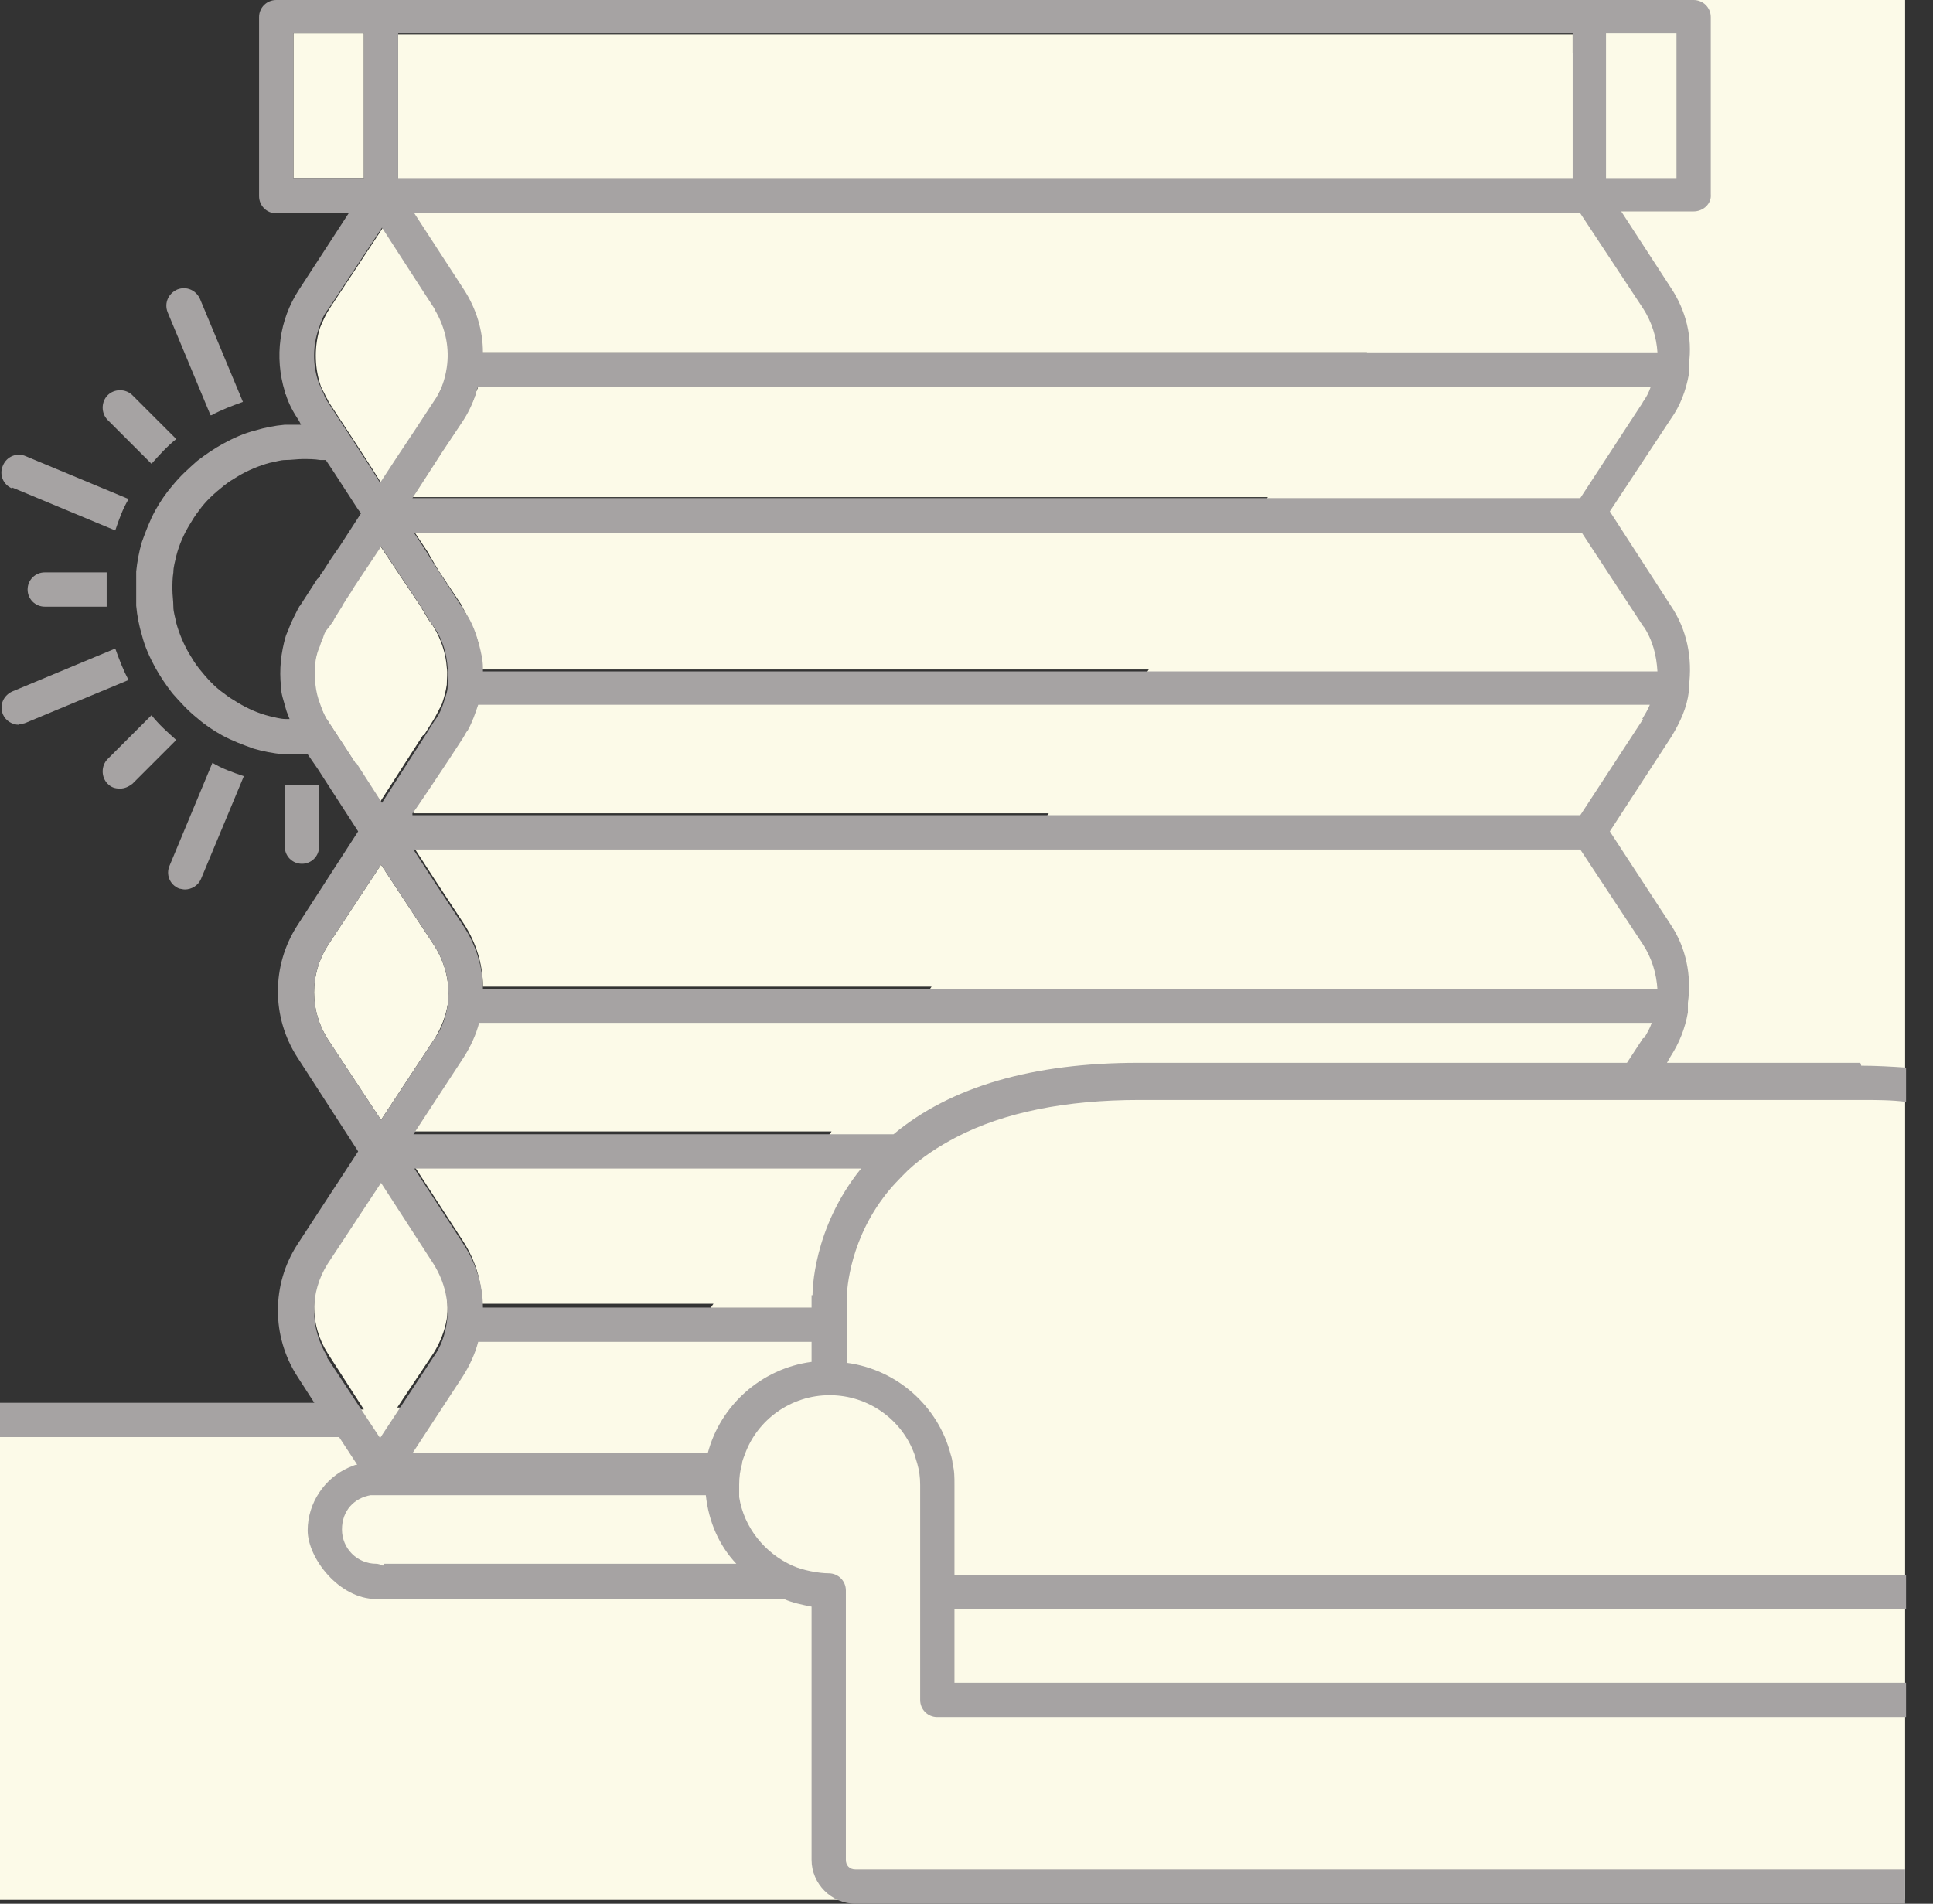 <svg width="67" height="66" viewBox="0 0 67 66" fill="none" xmlns="http://www.w3.org/2000/svg">
<rect x="0" y="0" width="67" height="66" fill="#333333" stroke="none"/>
<path d="M55.765 0L54.51 1.849V1.189H13.801V6.207H51.539L50.713 7.396H14.329L16.046 10.037C16.475 10.697 16.706 11.457 16.706 12.216H47.379L46.586 13.372H16.574C16.574 13.438 16.541 13.504 16.508 13.57C16.409 13.9 16.244 14.23 16.046 14.56L15.32 15.65L14.725 16.574L14.296 17.235H43.945L43.153 18.39H14.329L14.857 19.183C14.857 19.216 15.221 19.81 15.221 19.81L16.013 20.998C16.046 21.098 16.079 21.131 16.112 21.197C16.31 21.56 16.475 21.923 16.574 22.286C16.64 22.55 16.673 22.814 16.706 23.078C16.706 23.112 16.706 23.178 16.706 23.211H39.818L39.026 24.366H16.574C16.475 24.663 16.376 24.96 16.211 25.258C16.145 25.357 16.112 25.456 16.046 25.522L15.551 26.281L14.329 28.13V28.196H36.351L35.559 29.352H14.329L15.056 30.474L16.079 32.026C16.508 32.686 16.739 33.446 16.739 34.205H32.29L31.498 35.361H16.574C16.475 35.79 16.277 36.186 16.046 36.549L14.296 39.224H28.823L28.031 40.379H14.329L16.046 43.02C16.475 43.681 16.706 44.44 16.706 45.2H24.729L23.937 46.355H16.574C16.475 46.784 16.277 47.181 16.046 47.544L15.221 48.798H13.768L15.023 46.916C15.254 46.553 15.419 46.124 15.485 45.728C15.584 45.035 15.419 44.308 15.023 43.681L13.207 40.874L11.358 43.681C10.73 44.671 10.73 45.926 11.358 46.916L12.612 48.864L0 49.062V65.868H66.033V0H55.765Z" fill="#FCFAE8"/>
<path d="M15.056 13.933C15.287 13.57 15.452 13.141 15.518 12.744C15.617 12.084 15.485 11.424 15.155 10.829C15.155 10.796 15.122 10.763 15.089 10.697L14.66 10.037L13.273 7.891L11.424 10.697C11.292 10.895 11.193 11.127 11.094 11.358C10.896 11.985 10.896 12.678 11.094 13.306C11.127 13.438 11.193 13.537 11.259 13.669C11.292 13.768 11.358 13.834 11.391 13.933L12.018 14.89L12.084 14.989L12.877 16.211L13.207 16.739L13.834 15.782L14.429 14.89L15.056 13.933Z" fill="#FCFAE8"/>
<path d="M14.693 25.489L15.023 24.96C15.122 24.795 15.221 24.597 15.32 24.399C15.386 24.201 15.453 23.97 15.486 23.739C15.486 23.541 15.519 23.343 15.486 23.145C15.453 22.649 15.287 22.154 15.023 21.725L14.957 21.626L14.858 21.494L14.561 20.998L13.769 19.81L13.703 19.711L13.174 18.919L12.58 19.81L12.25 20.305L12.151 20.47L11.821 20.965C11.821 20.998 11.524 21.461 11.524 21.461C11.524 21.494 11.358 21.725 11.358 21.725C11.293 21.824 11.259 21.89 11.193 21.989C11.127 22.088 11.094 22.22 11.061 22.352C10.995 22.583 10.929 22.814 10.896 23.046C10.863 23.475 10.896 23.937 11.061 24.366C11.127 24.531 11.193 24.729 11.293 24.894C11.293 24.894 11.325 24.96 11.358 24.994L11.986 25.951L12.283 26.413L12.58 26.875L13.174 27.8L13.769 26.875L14.363 25.951L14.66 25.489H14.693Z" fill="#FCFAE8"/>
<path d="M11.357 32.785C10.73 33.776 10.73 35.031 11.357 36.021L13.206 38.827L15.055 36.021C15.286 35.658 15.451 35.229 15.517 34.832C15.616 34.139 15.451 33.413 15.055 32.785L13.206 29.979L11.357 32.785Z" fill="#FCFAE8"/>
<path d="M12.613 1.156H10.17V6.174H12.613V1.156Z" fill="#FCFAE8"/>
<path d="M5.251 16.079C5.515 15.782 5.779 15.485 6.109 15.221L4.59 13.702C4.359 13.471 3.963 13.471 3.732 13.702C3.501 13.933 3.501 14.329 3.732 14.56L5.251 16.079Z" fill="#A6A3A3"/>
<path d="M5.251 24.795L3.732 26.314C3.501 26.545 3.501 26.942 3.732 27.173C3.864 27.305 3.996 27.338 4.161 27.338C4.326 27.338 4.458 27.272 4.59 27.173L6.109 25.654C5.812 25.39 5.515 25.126 5.251 24.795Z" fill="#A6A3A3"/>
<path d="M1.551 19.843C1.221 19.843 0.957 20.107 0.957 20.437C0.957 20.767 1.221 21.032 1.551 21.032H3.697C3.697 20.833 3.697 20.635 3.697 20.437C3.697 20.239 3.697 20.041 3.697 19.843H1.551Z" fill="#A6A3A3"/>
<path d="M11.06 29.352V27.206C10.862 27.206 10.664 27.206 10.465 27.206C10.267 27.206 10.069 27.206 9.871 27.206V29.352C9.871 29.682 10.135 29.946 10.465 29.946C10.796 29.946 11.06 29.682 11.06 29.352Z" fill="#A6A3A3"/>
<path d="M0.43 16.904L3.995 18.39C4.127 17.994 4.26 17.631 4.458 17.301L0.892 15.815C0.595 15.683 0.232 15.815 0.099 16.145C-0.033 16.442 0.099 16.805 0.43 16.938V16.904Z" fill="#A6A3A3"/>
<path d="M6.174 30.804C6.24 30.804 6.339 30.837 6.405 30.837C6.636 30.837 6.867 30.705 6.966 30.474L8.452 26.909C8.056 26.776 7.693 26.644 7.363 26.446L5.877 30.012C5.745 30.309 5.877 30.672 6.207 30.804H6.174Z" fill="#A6A3A3"/>
<path d="M0.66 25.093C0.726 25.093 0.825 25.093 0.891 25.059L4.457 23.574C4.259 23.211 4.127 22.847 3.995 22.484L0.429 23.97C0.132 24.102 -0.033 24.432 0.099 24.762C0.198 24.994 0.429 25.126 0.66 25.126V25.093Z" fill="#A6A3A3"/>
<path d="M7.33 14.395C7.694 14.197 8.057 14.065 8.42 13.933L6.934 10.367C6.802 10.07 6.472 9.905 6.142 10.037C5.845 10.169 5.68 10.499 5.812 10.829L7.297 14.395H7.33Z" fill="#A6A3A3"/>
<path d="M64.481 36.846H57.779L57.911 36.615C58.208 36.153 58.406 35.658 58.505 35.096V34.766C58.637 33.809 58.439 32.851 57.911 32.059L55.798 28.823L57.944 25.522C58.241 25.026 58.472 24.531 58.538 23.97C58.538 23.904 58.538 23.871 58.538 23.805C58.67 22.814 58.472 21.824 57.911 20.998L55.798 17.73L57.911 14.527C58.241 14.065 58.439 13.537 58.538 12.976V12.645C58.67 11.688 58.439 10.763 57.911 9.971L56.194 7.33H58.703C59.033 7.33 59.331 7.066 59.298 6.735V0.594C59.298 0.264 59.033 0 58.703 0H9.575C9.245 0 8.98 0.264 8.98 0.594V6.801C8.98 7.132 9.245 7.396 9.575 7.396H12.084L10.367 10.037C9.674 11.094 9.509 12.381 9.872 13.57V13.669C9.872 13.669 9.872 13.669 9.905 13.669C10.004 13.999 10.169 14.296 10.367 14.593L10.433 14.725C10.235 14.725 10.07 14.725 9.872 14.725C9.509 14.758 9.179 14.824 8.848 14.924C8.452 15.023 8.089 15.188 7.726 15.386C7.429 15.551 7.132 15.749 6.834 15.98C6.537 16.244 6.24 16.508 5.976 16.838C5.745 17.103 5.547 17.4 5.382 17.697C5.184 18.06 5.052 18.423 4.919 18.786C4.82 19.117 4.754 19.48 4.721 19.81C4.721 20.008 4.721 20.206 4.721 20.404C4.721 20.602 4.721 20.8 4.721 20.998C4.754 21.362 4.82 21.692 4.919 22.022C5.019 22.418 5.184 22.781 5.382 23.145C5.547 23.442 5.745 23.739 5.976 24.036C6.24 24.333 6.504 24.63 6.834 24.894C7.099 25.126 7.396 25.324 7.693 25.489C8.056 25.687 8.419 25.819 8.782 25.951C9.113 26.05 9.476 26.116 9.806 26.149C10.004 26.149 10.202 26.149 10.4 26.149C10.598 26.149 10.565 26.149 10.664 26.149L11.027 26.677L11.325 27.14L12.414 28.823L10.301 32.092C9.41 33.479 9.41 35.262 10.301 36.648L12.414 39.917L10.301 43.153C9.41 44.539 9.41 46.322 10.301 47.709L10.895 48.633H0V49.822H11.754L12.381 50.779C12.282 50.779 12.183 50.845 12.084 50.878C11.259 51.242 10.664 52.1 10.664 53.057C10.664 54.015 11.754 55.435 13.041 55.435H27.173C27.47 55.567 27.8 55.633 28.13 55.699V64.481C28.13 65.307 28.823 66 29.649 66H66.033V64.811H29.649C29.451 64.811 29.319 64.679 29.319 64.481V55.138C29.319 54.807 29.055 54.543 28.724 54.543C28.394 54.543 27.833 54.444 27.47 54.279C26.512 53.85 25.786 52.959 25.621 51.902C25.621 51.803 25.621 51.671 25.621 51.572C25.621 51.539 25.621 51.506 25.621 51.473C25.621 51.209 25.654 50.977 25.72 50.746C25.72 50.647 25.786 50.515 25.819 50.416C26.248 49.228 27.404 48.369 28.757 48.369C30.111 48.369 31.267 49.228 31.696 50.416C31.729 50.515 31.762 50.647 31.795 50.746C31.861 50.977 31.894 51.209 31.894 51.473V58.934C31.894 59.265 32.158 59.529 32.488 59.529H66.066V58.34H33.083V55.798H66.066V54.609H33.083V51.473C33.083 51.209 33.083 50.977 33.017 50.746C33.017 50.647 32.983 50.515 32.95 50.416C32.521 48.765 31.102 47.478 29.352 47.247V44.968C29.352 44.968 29.352 43.219 30.606 41.535C30.87 41.172 31.168 40.874 31.465 40.577C31.96 40.115 32.521 39.752 33.149 39.422C34.799 38.563 36.946 38.134 39.488 38.134H64.514C65.043 38.134 65.571 38.134 66.066 38.2V37.011C65.571 36.978 65.043 36.946 64.514 36.946L64.481 36.846ZM56.953 24.927L54.774 28.262H14.296V28.196C14.329 28.196 15.551 26.347 15.551 26.347L16.046 25.588C16.112 25.489 16.145 25.39 16.211 25.324C16.376 25.026 16.475 24.729 16.574 24.432H57.185C57.119 24.597 57.02 24.762 56.92 24.927H56.953ZM56.953 21.692C57.284 22.187 57.416 22.715 57.449 23.277H16.739C16.739 23.244 16.739 23.178 16.739 23.145C16.739 22.88 16.673 22.616 16.607 22.352C16.508 21.989 16.376 21.593 16.145 21.263C16.112 21.197 16.079 21.164 16.046 21.098L15.254 19.876L14.89 19.315C14.89 19.282 14.362 18.489 14.362 18.489H54.84L56.986 21.758L56.953 21.692ZM56.953 13.933L54.774 17.268H14.296L14.725 16.607L15.32 15.683L16.046 14.593C16.244 14.296 16.409 13.933 16.508 13.603C16.508 13.537 16.541 13.471 16.574 13.405H57.218C57.152 13.603 57.053 13.801 56.92 13.966L56.953 13.933ZM55.666 1.156H58.109V6.174H55.666V1.156ZM56.953 10.697C57.251 11.16 57.416 11.688 57.449 12.216H16.739C16.739 11.457 16.508 10.697 16.079 10.037L14.362 7.396H54.774L56.953 10.697ZM13.801 1.156H54.51V6.174H13.801V1.156ZM10.169 6.207V1.156H12.612V6.174H10.169V6.207ZM11.06 11.358C11.127 11.127 11.226 10.895 11.391 10.697L13.24 7.891L14.626 10.037L15.056 10.697C15.056 10.73 15.088 10.763 15.122 10.829C15.452 11.424 15.584 12.084 15.485 12.744C15.419 13.174 15.287 13.57 15.023 13.933L14.395 14.89L13.801 15.782L13.174 16.739L12.843 16.211L12.051 14.989L11.985 14.89L11.358 13.933C11.292 13.834 11.259 13.768 11.226 13.669C11.16 13.537 11.127 13.438 11.06 13.306C10.829 12.678 10.829 11.985 11.06 11.358ZM10.367 21.032C10.367 21.032 10.367 21.064 10.334 21.098C10.301 21.164 10.268 21.23 10.235 21.296C10.169 21.428 10.103 21.56 10.037 21.725C10.004 21.824 9.938 21.956 9.905 22.055C9.74 22.616 9.674 23.211 9.74 23.805C9.74 24.069 9.839 24.3 9.905 24.564C9.938 24.696 10.004 24.828 10.037 24.927C10.004 24.927 9.938 24.927 9.905 24.927C9.707 24.927 9.509 24.861 9.344 24.828C8.947 24.729 8.584 24.564 8.254 24.366C8.089 24.267 7.924 24.168 7.759 24.036C7.429 23.805 7.165 23.508 6.9 23.178C6.768 23.012 6.669 22.847 6.57 22.682C6.372 22.352 6.207 21.956 6.108 21.593C6.075 21.395 6.009 21.23 6.009 21.032C6.009 20.833 5.976 20.635 5.976 20.437C5.976 20.239 5.976 20.041 6.009 19.843C6.009 19.645 6.075 19.447 6.108 19.282C6.207 18.885 6.372 18.522 6.57 18.192C6.669 18.027 6.768 17.862 6.9 17.697C7.132 17.367 7.429 17.103 7.759 16.838C7.924 16.706 8.089 16.607 8.254 16.508C8.584 16.31 8.98 16.145 9.344 16.046C9.542 16.013 9.707 15.947 9.905 15.947C10.103 15.947 10.301 15.914 10.499 15.914C10.697 15.914 10.895 15.914 11.094 15.947C11.16 15.947 11.226 15.947 11.292 15.947L11.556 16.343L12.348 17.565L12.414 17.664L12.513 17.796L11.787 18.919L11.49 19.348L11.193 19.81L11.094 19.942V20.008C11.06 20.008 10.995 20.074 10.995 20.074L10.4 20.998L10.367 21.032ZM12.315 26.446L12.018 25.984L11.391 25.026C11.391 25.026 11.358 24.96 11.325 24.927C11.226 24.762 11.16 24.597 11.094 24.399C10.928 23.97 10.895 23.541 10.928 23.078C10.928 22.847 10.995 22.616 11.094 22.385C11.127 22.253 11.193 22.154 11.226 22.022C11.259 21.923 11.325 21.824 11.391 21.758L11.556 21.527C11.556 21.494 11.853 21.032 11.853 21.032C11.853 20.998 12.183 20.503 12.183 20.503L12.282 20.338L12.612 19.843L13.207 18.951L13.735 19.744L13.801 19.843L14.593 21.032L14.89 21.527L14.989 21.659L15.056 21.758C15.353 22.187 15.485 22.682 15.518 23.178C15.518 23.376 15.518 23.574 15.518 23.772C15.518 24.003 15.419 24.201 15.353 24.432C15.287 24.63 15.188 24.828 15.056 24.994L14.725 25.522L14.428 25.984L13.834 26.909L13.24 27.833L12.645 26.909L12.348 26.446H12.315ZM11.358 36.021C10.73 35.031 10.73 33.776 11.358 32.785L13.207 29.979L15.056 32.785C15.452 33.413 15.617 34.139 15.518 34.832C15.452 35.262 15.32 35.658 15.056 36.021L13.207 38.827L11.358 36.021ZM11.358 47.048C10.73 46.058 10.73 44.803 11.358 43.813L13.207 41.007L15.023 43.813C15.419 44.44 15.584 45.167 15.485 45.86C15.419 46.289 15.287 46.685 15.023 47.048L13.174 49.855L11.325 47.048H11.358ZM13.273 54.279C13.207 54.246 13.108 54.213 13.041 54.213C12.381 54.213 11.853 53.685 11.853 53.025C11.853 52.364 12.282 51.935 12.843 51.836C12.843 51.836 12.909 51.836 12.943 51.836C12.976 51.836 13.008 51.836 13.075 51.836H24.465C24.564 52.76 24.927 53.586 25.522 54.213H13.306L13.273 54.279ZM28.13 47.214C26.38 47.445 24.96 48.732 24.531 50.383H14.296L16.046 47.709C16.277 47.346 16.475 46.916 16.574 46.52H28.13V47.214ZM28.13 44.903V45.332H16.739C16.739 44.572 16.508 43.813 16.079 43.153L14.362 40.511H29.847C28.163 42.591 28.163 44.803 28.163 44.903H28.13ZM56.953 35.988L56.392 36.846H39.455C35.79 36.846 32.95 37.672 30.97 39.323H14.329L16.079 36.648C16.31 36.285 16.508 35.856 16.607 35.46H57.251C57.185 35.658 57.086 35.823 56.986 35.988H56.953ZM16.739 34.304C16.739 33.545 16.508 32.785 16.079 32.125L15.056 30.573L14.329 29.451H54.774L56.953 32.752C57.251 33.215 57.416 33.743 57.449 34.304H16.739Z" fill="#A6A3A3"/>
</svg>
